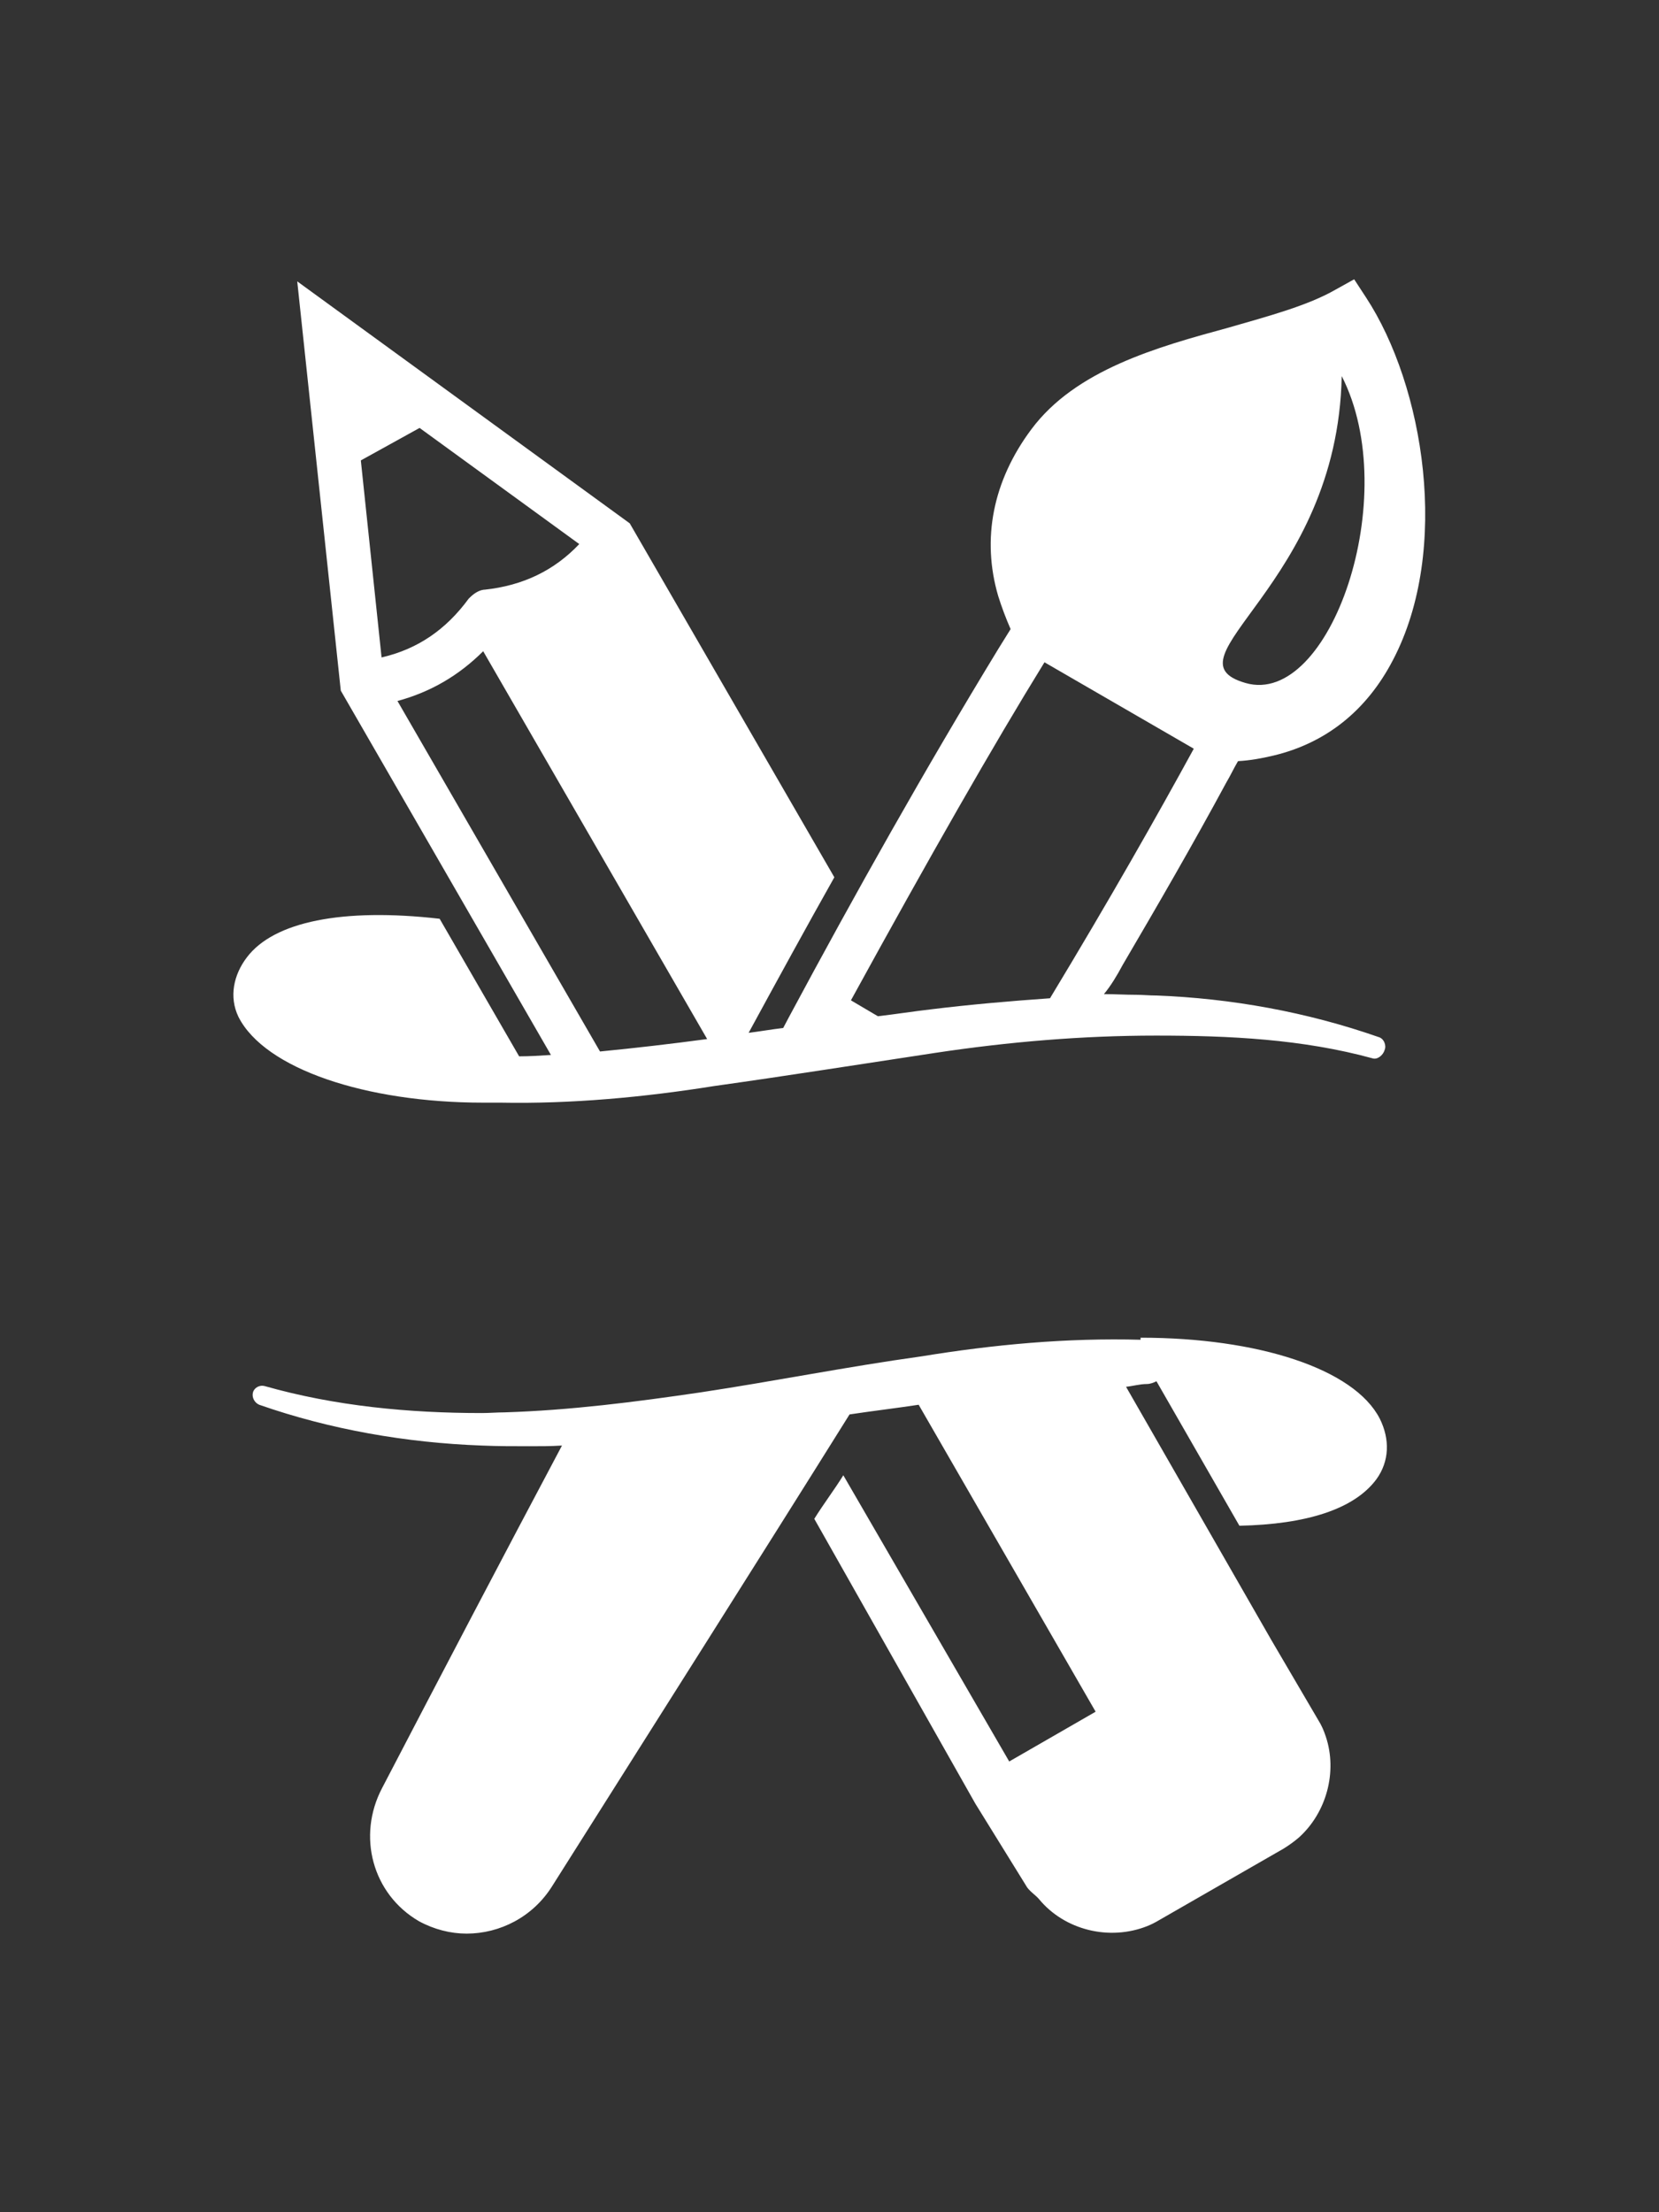 <?xml version="1.0" encoding="utf-8"?>
<!-- Generator: Adobe Illustrator 19.0.0, SVG Export Plug-In . SVG Version: 6.00 Build 0)  -->
<svg version="1.1" id="Capa_1" xmlns="http://www.w3.org/2000/svg" xmlns:xlink="http://www.w3.org/1999/xlink" x="0px" y="0px"
	 viewBox="-359 121 240 320" style="enable-background:new -359 121 240 320;" xml:space="preserve">
<rect x="-359" y="121" width="240" height="320" fill="#333333" stroke="none"/>
<style type="text/css">
	.st0{fill:#FFFFFF;}
</style>
<path id="Icono" class="st0" d="M-196.6,260.6c5.1-8.7,10.2-17.5,15-26.4c0.6-1,1.1-2.1,1.7-3.1c1.8-0.1,3.4-0.4,5.1-0.8
	c7.6-1.8,13.5-6.5,17.3-13.8c8.4-16,4.5-39.7-3.9-52.5l-1.7-2.6l-2.7,1.5c-4,2.3-9.6,3.8-15.5,5.5c-10.3,2.8-22.1,6.1-28.5,14.7
	c-5.6,7.5-7.2,15.9-4.8,24.1c0.5,1.6,1.1,3.2,1.8,4.8c-0.6,1-1.2,1.9-1.8,2.9c-10.6,17.4-20.6,35.2-30.2,53.1
	c-0.3,0.6-0.6,1.1-0.9,1.7c-1.7,0.2-3.4,0.5-5,0.7c4.3-7.9,8.4-15.4,12.4-22.5l-29.6-51.2l-48.1-35l6.3,59.2l30.4,52.7
	c-1.5,0.1-3.1,0.2-4.6,0.2l-11.5-19.9c-14-1.6-24,0.4-27.9,5.6c-1.9,2.5-2.6,5.7-1.2,8.6c3.8,7.5,18.4,12.4,35.4,12.4l0,0
	c0,0,1.8,0,2.5,0c10.3,0.2,20.9-0.8,30.9-2.4c10.7-1.5,21.4-3.2,32-4.8s21.3-2.5,31.9-2.5h0.1c10.5,0,21.1,0.5,31.3,3.3
	c0.7,0.2,1.5-0.5,1.7-1.2c0.3-0.7-0.1-1.7-0.9-1.9c-10.3-3.6-21.3-5.6-32.2-6c-0.9,0-1.9-0.1-2.8-0.1c-1.6,0-3.1-0.1-4.7-0.1
	C-198.3,263.6-197.4,262.1-196.6,260.6z M-224.3,267c-2.6,0.3-5.1,0.7-7.7,1l-3.9-2.3c11.4-20.8,20.6-36.9,28-48.9l3.8,2.2
	l17.8,10.3c-5.3,9.7-12.1,21.7-20.8,36.1C-212.8,265.8-218.6,266.3-224.3,267z M-164.9,175.4c8.9,17.4-1.7,47.9-13.9,44.4
	C-191,216.3-165.5,205.8-164.9,175.4z M-298.3,182.9l23.1,16.8c-3.6,3.8-8.1,6-13.7,6.6h-0.1c-0.8,0.1-1.5,0.6-2.1,1.2l-0.1,0.1
	c-3.3,4.5-7.4,7.3-12.6,8.5l-3-28.5L-298.3,182.9z M-301.5,222.4c4.8-1.3,8.9-3.7,12.4-7.2l32.4,56.1c-5.2,0.7-10.4,1.3-15.5,1.8
	L-301.5,222.4z M-193.9,314.8c0.3,0,0.5,0.3,0.8,0.3l0,0l0,0h-0.9v-0.6c17,0,30.9,4.5,34.6,11.7c1.5,3,1.4,6.2-0.5,8.8
	c-3.2,4.3-10.1,6.5-19.8,6.7l-12-20.9c-0.4,0.2-0.9,0.4-1.4,0.4c-1,0-2,0.3-3,0.4l21,36.6l0,0l6.8,11.6c0.5,0.8,0.8,1.5,1.1,2.4
	c1.7,5.1,0.1,11-3.9,14.6c-0.7,0.6-1.4,1.1-2.2,1.6l-18.1,10.4c-0.5,0.3-1.1,0.6-1.6,0.8c-5.5,2.2-12,0.6-15.7-3.9
	c-0.5-0.6-1.5-1.2-1.9-2l-7.3-11.8l0,0l-23.3-41.2c1.3-2.1,2.9-4.2,4.2-6.3l24,41.4l12.5-7.2l-25.6-44.4c-3.3,0.5-6.7,0.9-10,1.4
	c-13.5,21.6-28.1,44.6-43,68.2c-2.8,4.5-7.6,6.9-12.4,6.9c-2.3,0-4.7-0.6-6.9-1.8c-6.7-3.9-9-12.3-5.3-19.3
	c8.8-16.9,17.5-33.5,26-49.5c-1.6,0.1-3.1,0.1-4.7,0.1c-2.3,0-4.6,0-6.9-0.1c-10.9-0.4-21.9-2.3-32.2-5.9c-0.7-0.3-1.1-1.1-0.9-1.8
	c0.2-0.7,1-1.1,1.7-0.9c10.2,2.9,20.9,3.9,31.4,3.9c1.1,0,2.2-0.1,3.3-0.1c9.5-0.3,18.9-1.5,28.4-2.9c10.6-1.6,21.1-3.7,31.9-5.2
	C-215.3,315.5-204.7,314.5-193.9,314.8z"/>
</svg>

